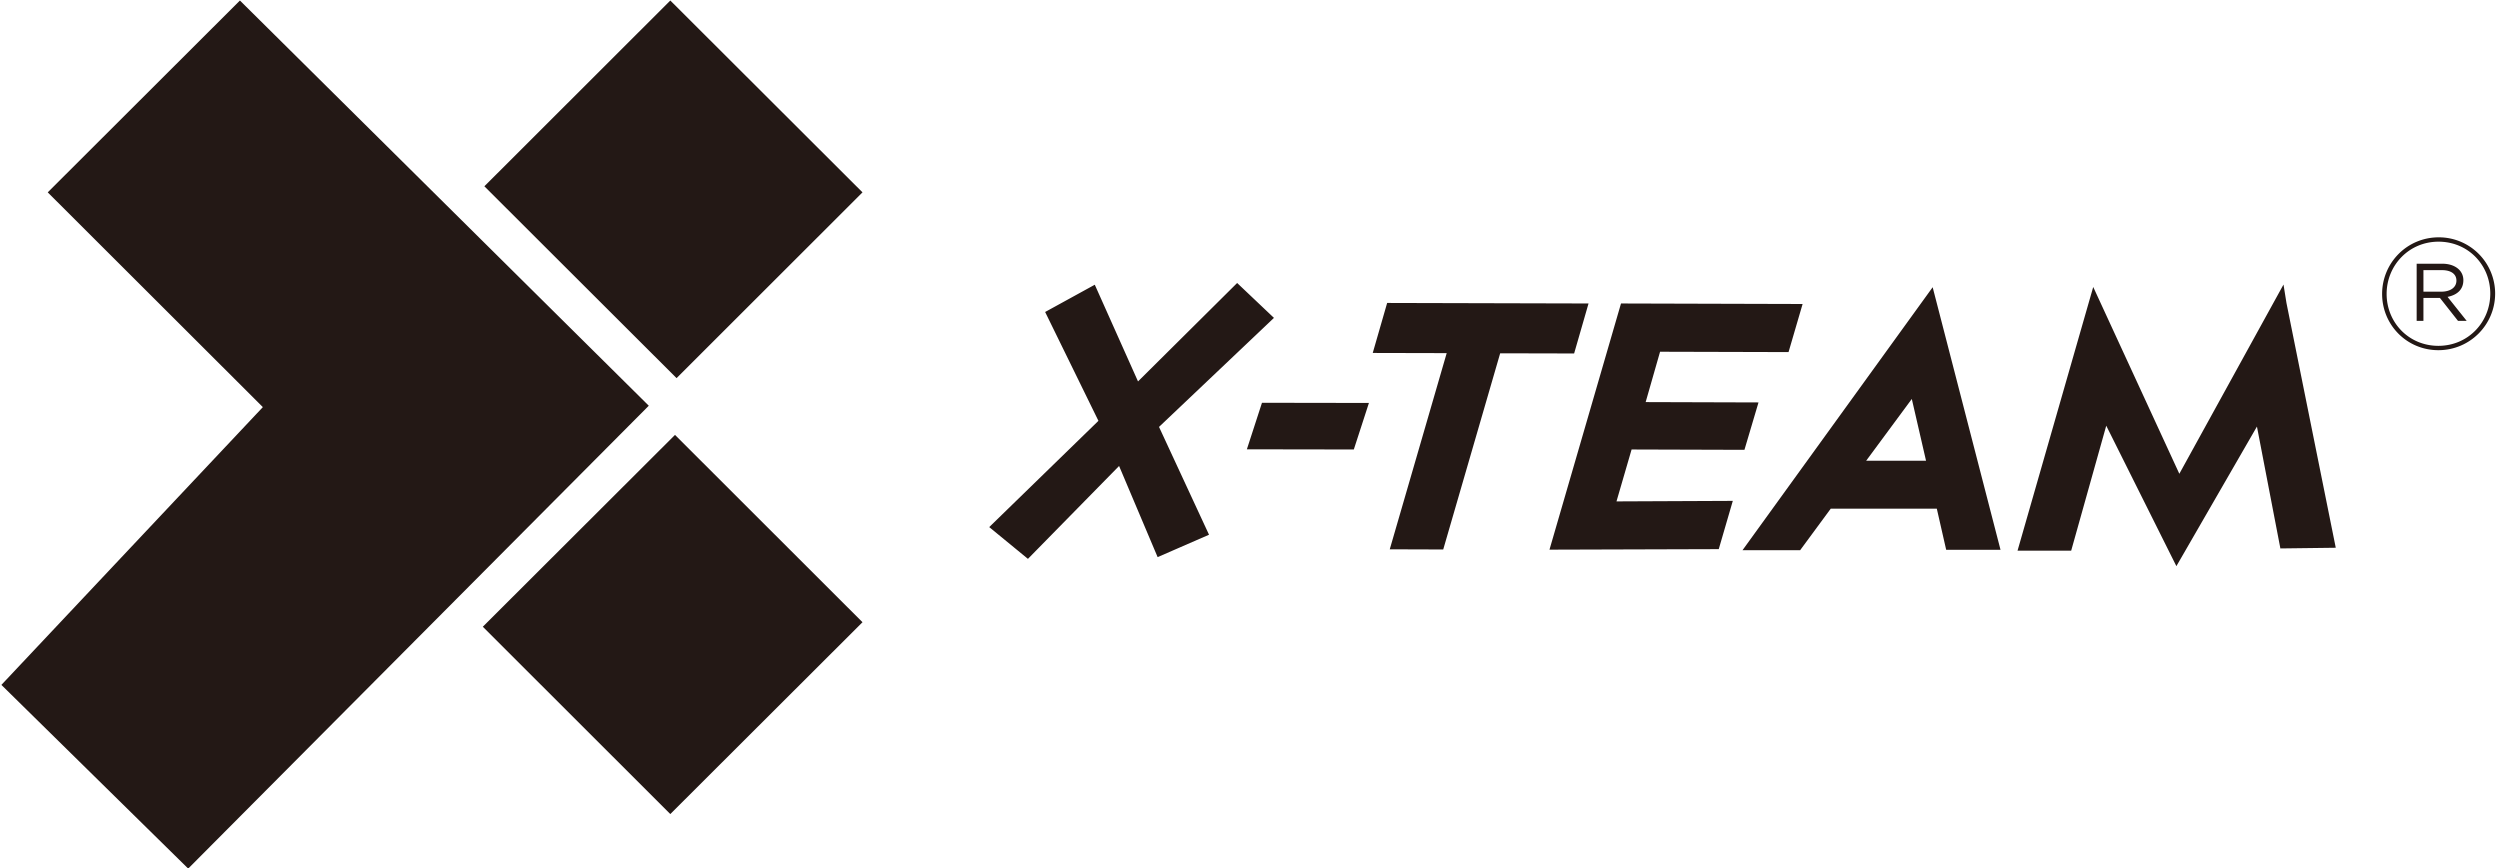 <svg version="1.2" baseProfile="tiny" xmlns="http://www.w3.org/2000/svg" overflow="visible" xml:space="preserve" width="144" height="50"><path fill-rule="evenodd" fill="#231815" d="m111.31 16.56-10.94 15.13h3.32l1.76-2.39h6.11l.54 2.37h3.13l-3.91-15.13-.01.02zm-3.82 9.98 2.63-3.56.82 3.56h-3.45zm24.04-10.15-6 10.9-4.96-10.76-4.36 15.19h3.09l2.02-7.2 4.04 8.09 4.64-8.04 1.35 7.02 3.19-.04-2.84-14.1-.17-1.06zm-59.71 9.49 6.16.01.87-2.68-6.16-.01-.87 2.68zm1.56-7.57-2.12-2.01-5.71 5.67-2.49-5.57-2.86 1.57 3.07 6.27-6.29 6.12 2.23 1.83 5.25-5.35 2.22 5.25 2.96-1.29-2.88-6.21 6.62-6.28zm20.6 7.58 6.5.02.81-2.73-6.5-.02.83-2.9 7.4.02.81-2.77-10.46-.03-4.12 14.18 9.75-.03.81-2.78-6.7.03.87-2.99zm-2.48-8.41-11.6-.03-.83 2.88 4.26.01-3.28 11.3 3.08.01 3.28-11.3 4.26.01.83-2.88zm48.97-3.81c-1.83 0-3.26 1.48-3.26 3.26s1.42 3.24 3.24 3.24c1.83 0 3.27-1.48 3.27-3.26a3.241 3.241 0 0 0-3.25-3.24zm-.02 6.25c-1.7 0-2.98-1.34-2.98-2.99s1.29-3.01 2.99-3.01c1.7 0 2.98 1.34 2.98 2.99 0 1.65-1.28 3.01-2.99 3.01zm1.44-3.78c0-.58-.51-.95-1.21-.95h-1.48v3.29h.39v-1.32h.95l1.04 1.32h.5l-1.1-1.38c.55-.11.91-.42.91-.96zm-2.3.66v-1.24h1.07c.51 0 .83.22.83.6 0 .42-.38.64-.87.64h-1.03zM37.37 23.37 10.84 50.03.08 39.45l15.06-16L2.75 11.08 13.82.03l23.55 23.34zM27.81 36.1l11.07-11.05 10.8 10.79-11.07 11.05-10.8-10.79zm.09-25.37L38.61.03l11.07 11.05-10.71 10.7L27.9 10.73z"/></svg>